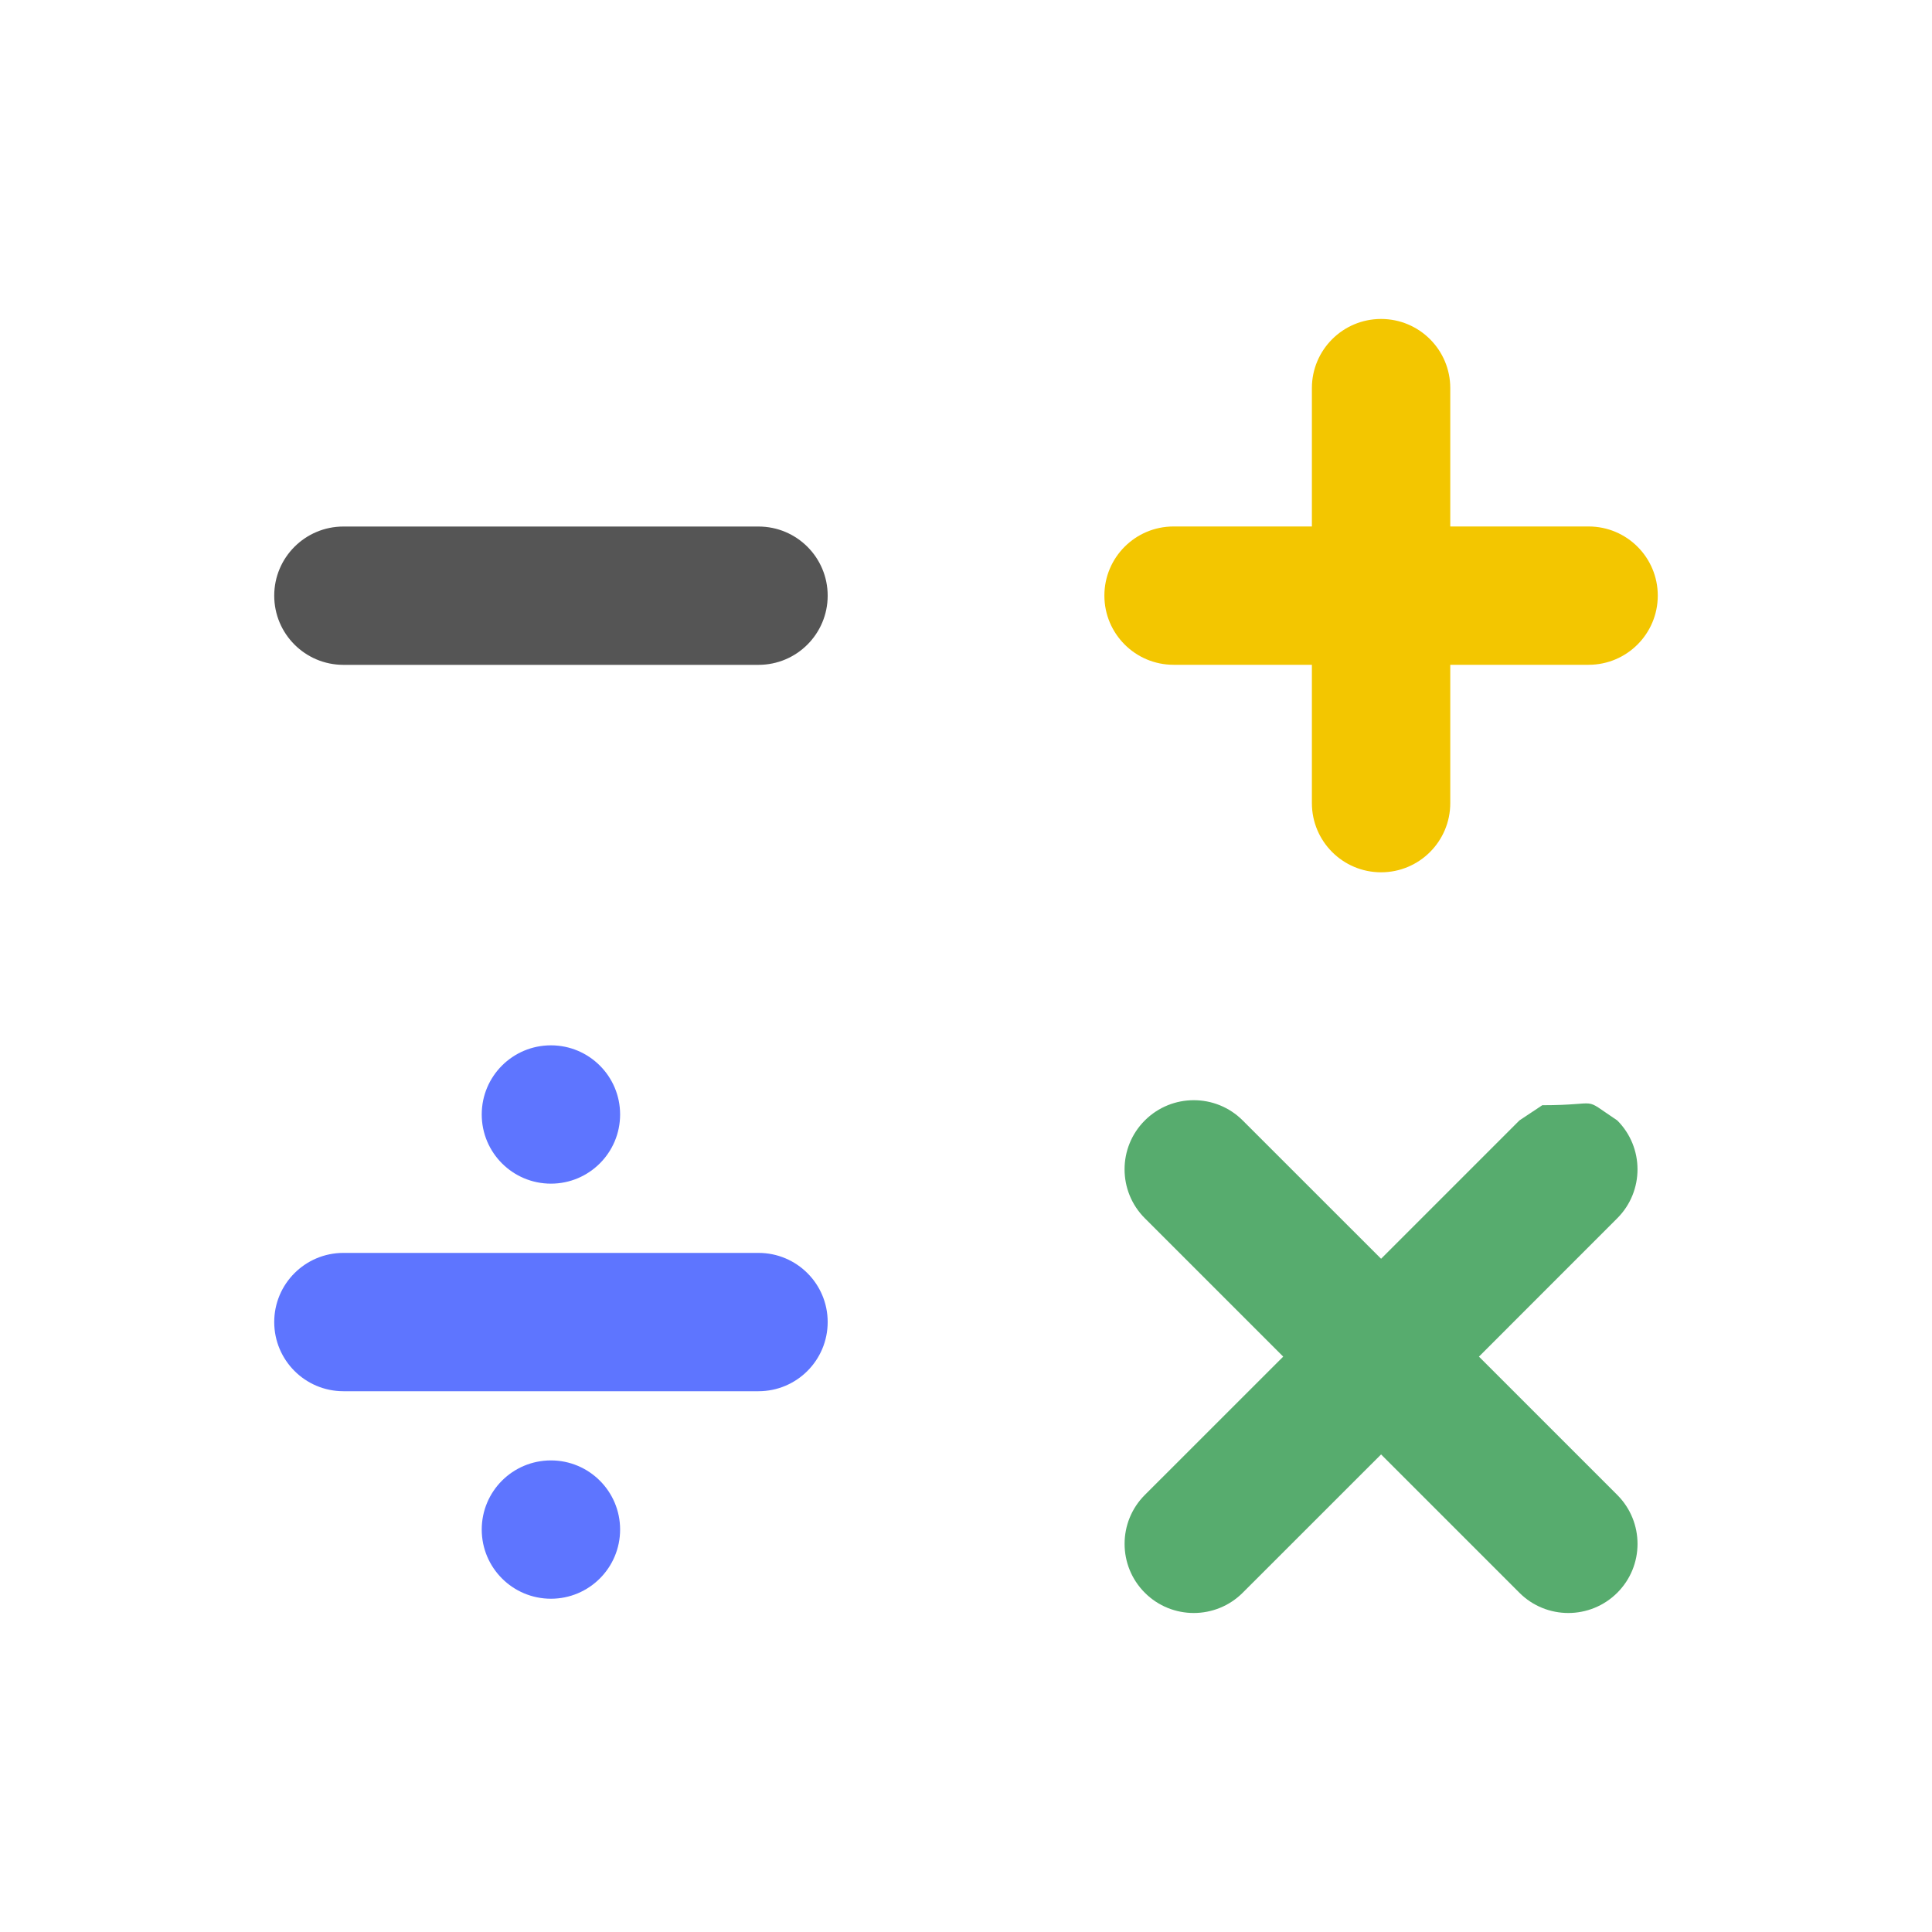 <?xml version="1.0" encoding="utf-8"?>
<!-- Generated by IcoMoon.io -->
<!DOCTYPE svg PUBLIC "-//W3C//DTD SVG 1.1//EN" "http://www.w3.org/Graphics/SVG/1.1/DTD/svg11.dtd">
<svg version="1.1" xmlns="http://www.w3.org/2000/svg" xmlns:xlink="http://www.w3.org/1999/xlink" width="32" height="32" viewBox="0 0 32 32">
<path fill="#f3c600" d="M22.875 5.283c-0.633 0-1.146 0.513-1.146 1.145v2.292h-2.291c-0.633 0-1.146 0.513-1.146 1.145s0.513 1.146 1.146 1.146h2.291v2.291c0 0.633 0.513 1.146 1.146 1.146s1.146-0.513 1.146-1.146v-2.291h2.291c0.633 0 1.146-0.513 1.146-1.146s-0.513-1.145-1.146-1.145h-2.291v-2.292c0-0.633-0.513-1.145-1.146-1.145z"></path>
<path fill="#555" d="M4.542 9.866c0 0.633 0.513 1.146 1.146 1.146h6.875c0.633 0 1.146-0.513 1.146-1.146s-0.513-1.145-1.146-1.145h-6.875c-0.633 0-1.146 0.513-1.146 1.145z"></path>
<path fill="#5e75ff" d="M7.979 18.459c0-0.633 0.513-1.145 1.146-1.145s1.146 0.513 1.146 1.145c0 0.633-0.513 1.146-1.146 1.146s-1.146-0.513-1.146-1.146zM7.979 25.334c0-0.633 0.513-1.145 1.146-1.145s1.146 0.513 1.146 1.145c0 0.633-0.513 1.146-1.146 1.146s-1.146-0.513-1.146-1.146zM4.542 21.897c0 0.633 0.513 1.146 1.146 1.146h6.875c0.633 0 1.146-0.513 1.146-1.146s-0.513-1.145-1.146-1.145h-6.875c-0.633 0-1.146 0.513-1.146 1.145z"></path>
<path fill="#57ac6e" d="M25.545 18.306l-0.379 0.252-2.291 2.291-2.292-2.291c-0.447-0.447-1.173-0.447-1.621 0s-0.447 1.173 0 1.62l2.292 2.292-2.292 2.291c-0.447 0.447-0.447 1.173 0 1.62s1.173 0.447 1.621 0l2.292-2.291 2.291 2.291c0.447 0.447 1.173 0.447 1.621 0s0.447-1.173 0-1.62l-2.291-2.291 2.291-2.292c0.447-0.447 0.447-1.173 0-1.62-0.618-0.411-0.227-0.252-1.241-0.252z"></path>
</svg>
